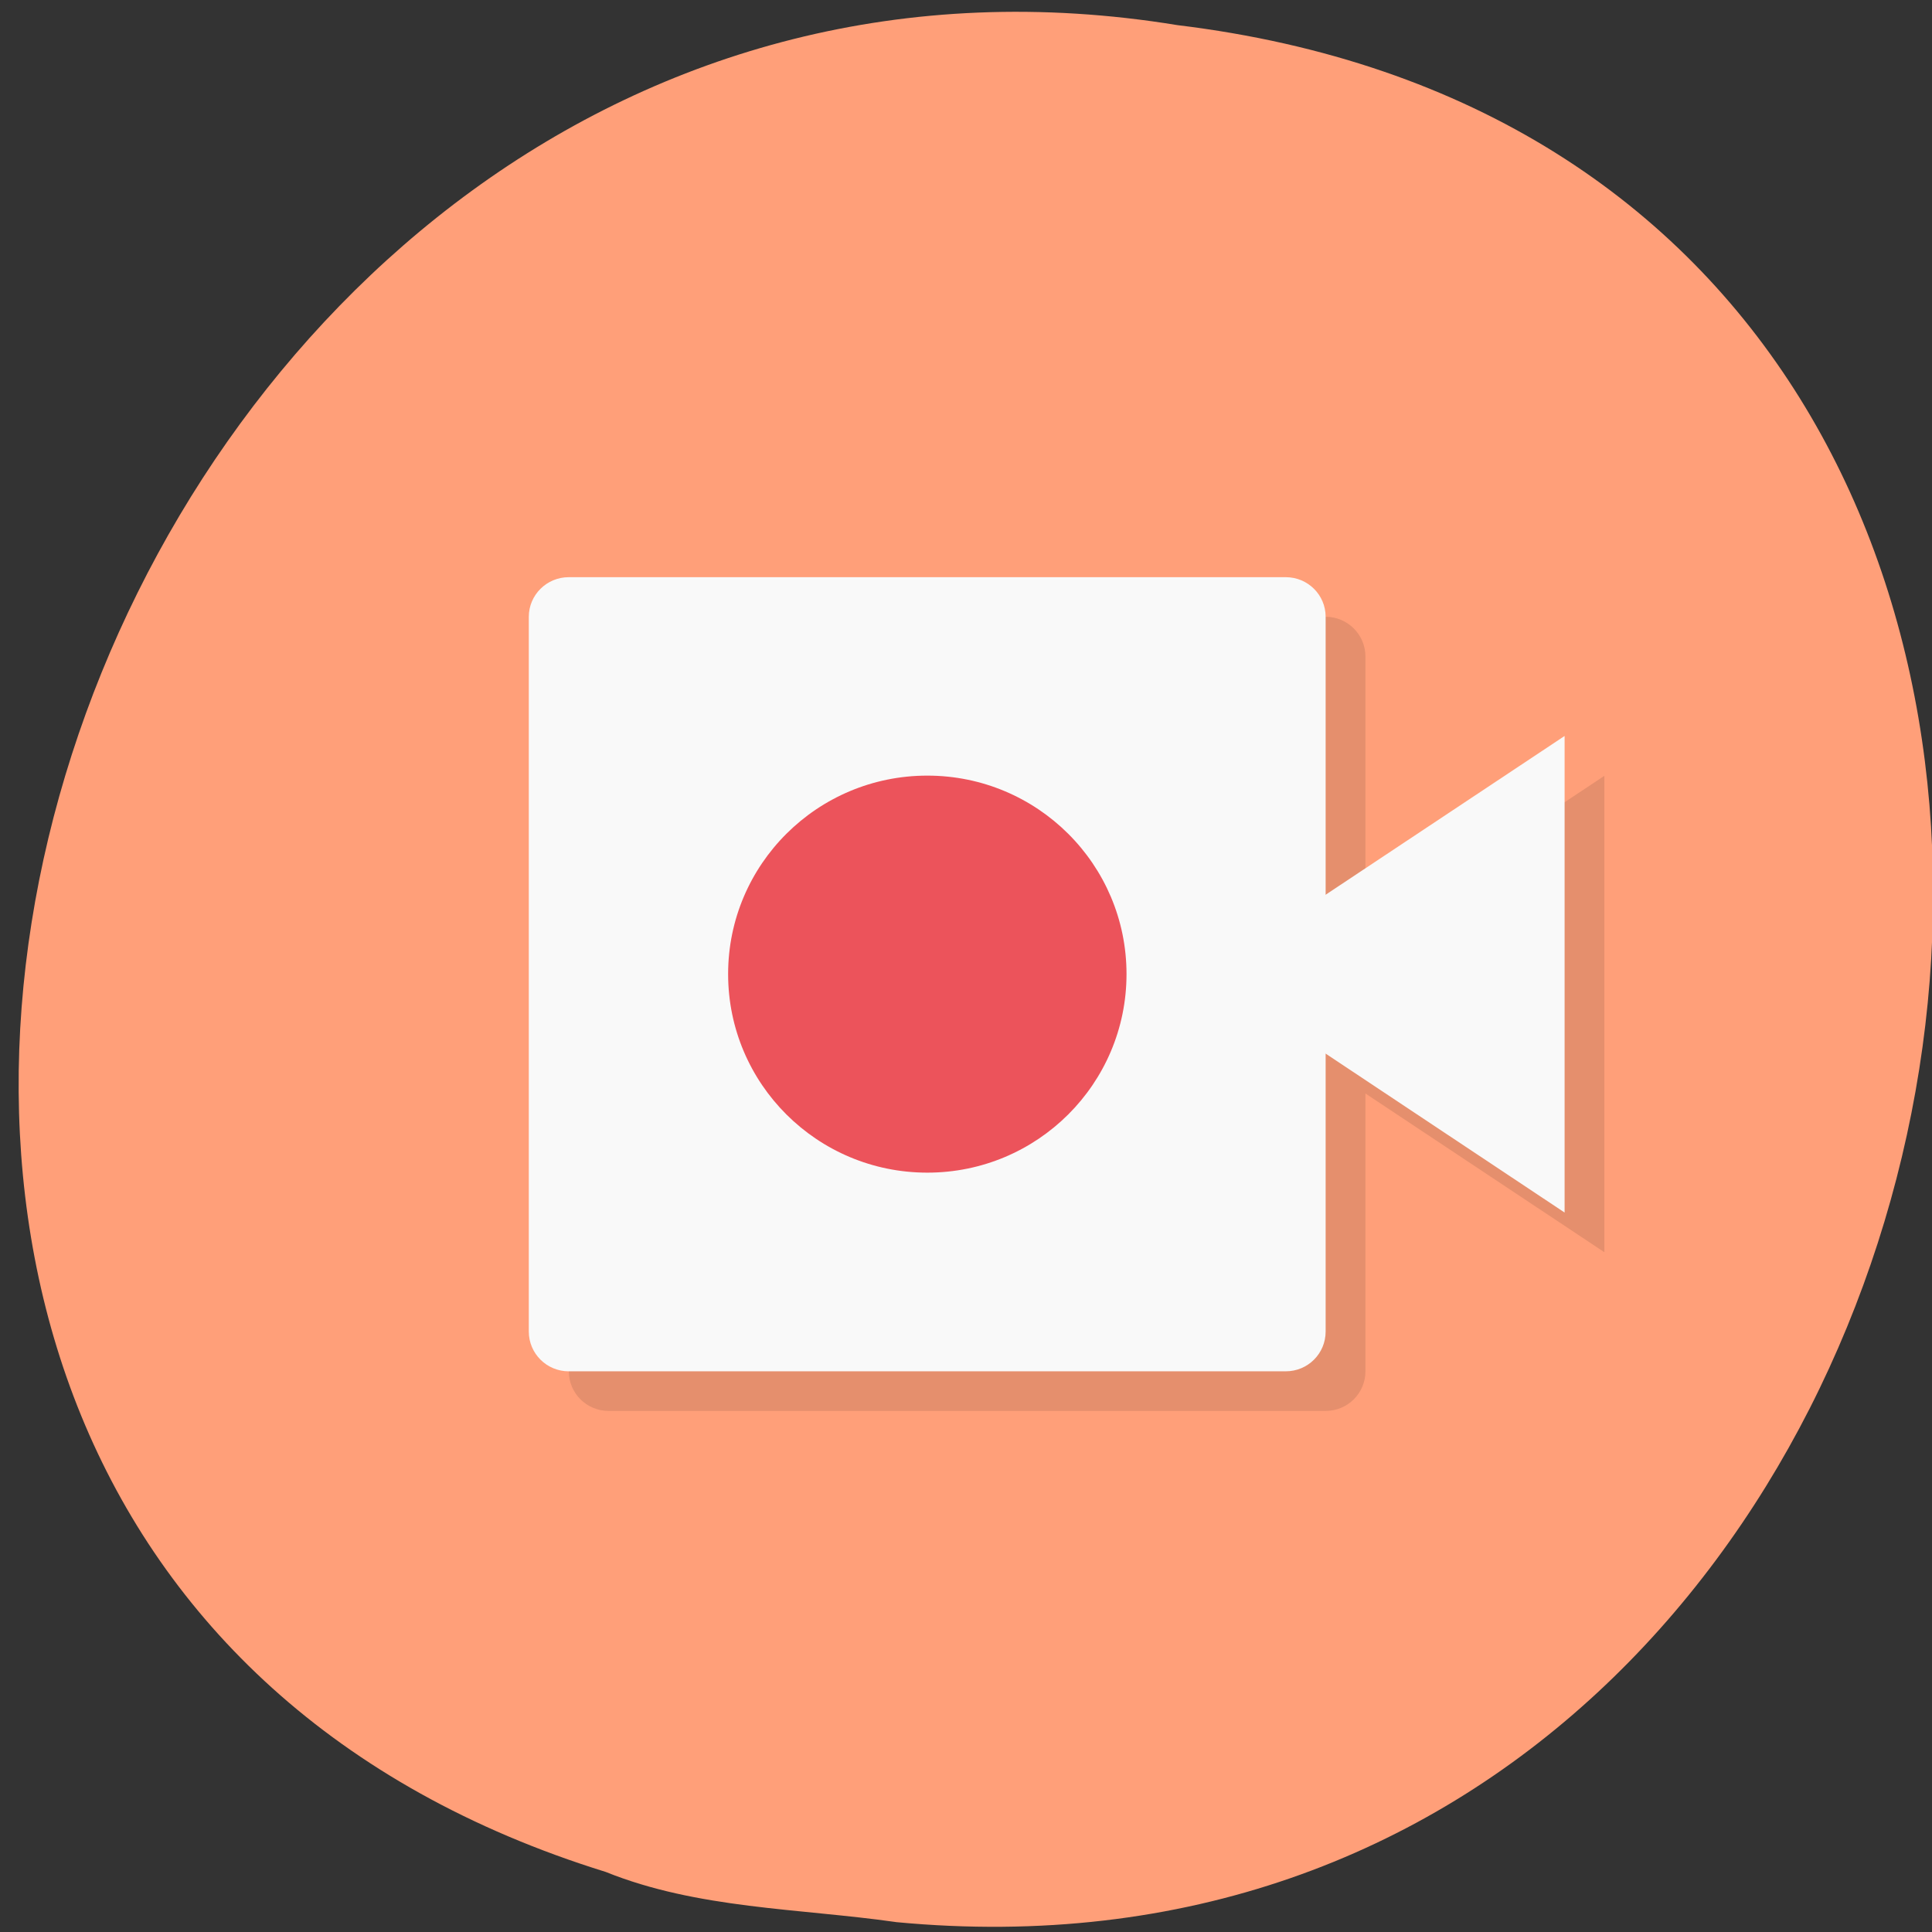 <svg xmlns="http://www.w3.org/2000/svg" xmlns:xlink="http://www.w3.org/1999/xlink" viewBox="0 0 48 48"><rect x="0" y="0" width="48" height="48" fill="#333333" stroke="none"/><defs><g id="5" clip-path="url(#4)"><path d="m 15.12 15.324 h 17.816 c 0.547 0 0.988 0.445 0.988 0.988 v 17.758 c 0 0.543 -0.441 0.984 -0.988 0.984 h -17.816 c -0.547 0 -0.988 -0.441 -0.988 -0.984 v -17.758 c 0 -0.543 0.441 -0.988 0.988 -0.988"/><path d="m 33.922 23.22 l 5.938 -3.945 v 11.836 l -5.938 -3.945 h -0.988 v -2.961"/><path d="m 28.977 25.19 c 0 2.723 -2.215 4.934 -4.949 4.934 c -2.734 0 -4.949 -2.211 -4.949 -4.934 c 0 -2.727 2.215 -4.934 4.949 -4.934 c 2.734 0 4.949 2.207 4.949 4.934"/></g><clipPath id="7"><path d="m 31 18 h 8 v 13 h -8"/></clipPath><clipPath id="6"><path d="m 13 14 h 20 v 21 h -20"/></clipPath><clipPath id="8"><path d="m 18 19 h 10 v 11 h -10"/></clipPath><clipPath id="4"><path d="M 0,0 H48 V48 H0 z"/></clipPath><clipPath id="0"><path d="m 2 1 h 46 v 46 h -46"/></clipPath><clipPath id="1"><path d="m 47.781 24.2 c 0 12.539 -10.199 22.691 -22.762 22.691 c -12.566 0 -22.766 -10.152 -22.766 -22.691 c 0 -12.535 10.199 -22.691 22.766 -22.691 c 12.563 0 22.762 10.156 22.762 22.691"/></clipPath><filter id="2" filterUnits="objectBoundingBox" x="0" y="0" width="48" height="48"><feColorMatrix type="matrix" in="SourceGraphic" values="0 0 0 0 1 0 0 0 0 1 0 0 0 0 1 0 0 0 1 0"/></filter><mask id="3"><g filter="url(#2)"><path fill-opacity="0.102" d="M 0,0 H48 V48 H0 z"/></g></mask></defs><path d="m 22.258 47.754 c 28.852 2.742 36.617 -43.539 6.992 -47.13 c -27.24 -4.457 -41.27 37.492 -14.203 45.883 c 2.289 0.922 4.793 0.902 7.211 1.246" fill="#ff9f79"/><g clip-path="url(#0)"><g clip-path="url(#1)"><use xlink:href="#5" mask="url(#3)"/></g></g><g clip-path="url(#6)"><g clip-path="url(#1)"><path d="m 14.13 14.34 h 17.813 c 0.551 0 0.992 0.441 0.992 0.984 v 17.758 c 0 0.547 -0.441 0.988 -0.992 0.988 h -17.813 c -0.547 0 -0.992 -0.441 -0.992 -0.988 v -17.758 c 0 -0.543 0.445 -0.984 0.992 -0.984" fill="#f9f9f9"/></g></g><g clip-path="url(#7)"><g clip-path="url(#1)"><path d="m 32.934 22.23 l 5.938 -3.945 v 11.84 l -5.938 -3.949 h -0.992 v -2.957" fill="#f9f9f9"/></g></g><g clip-path="url(#8)"><g clip-path="url(#1)"><path d="m 27.988 24.2 c 0 2.727 -2.215 4.934 -4.949 4.934 c -2.734 0 -4.949 -2.207 -4.949 -4.934 c 0 -2.723 2.215 -4.93 4.949 -4.93 c 2.734 0 4.949 2.207 4.949 4.93" fill="#ec535b"/></g></g></svg>